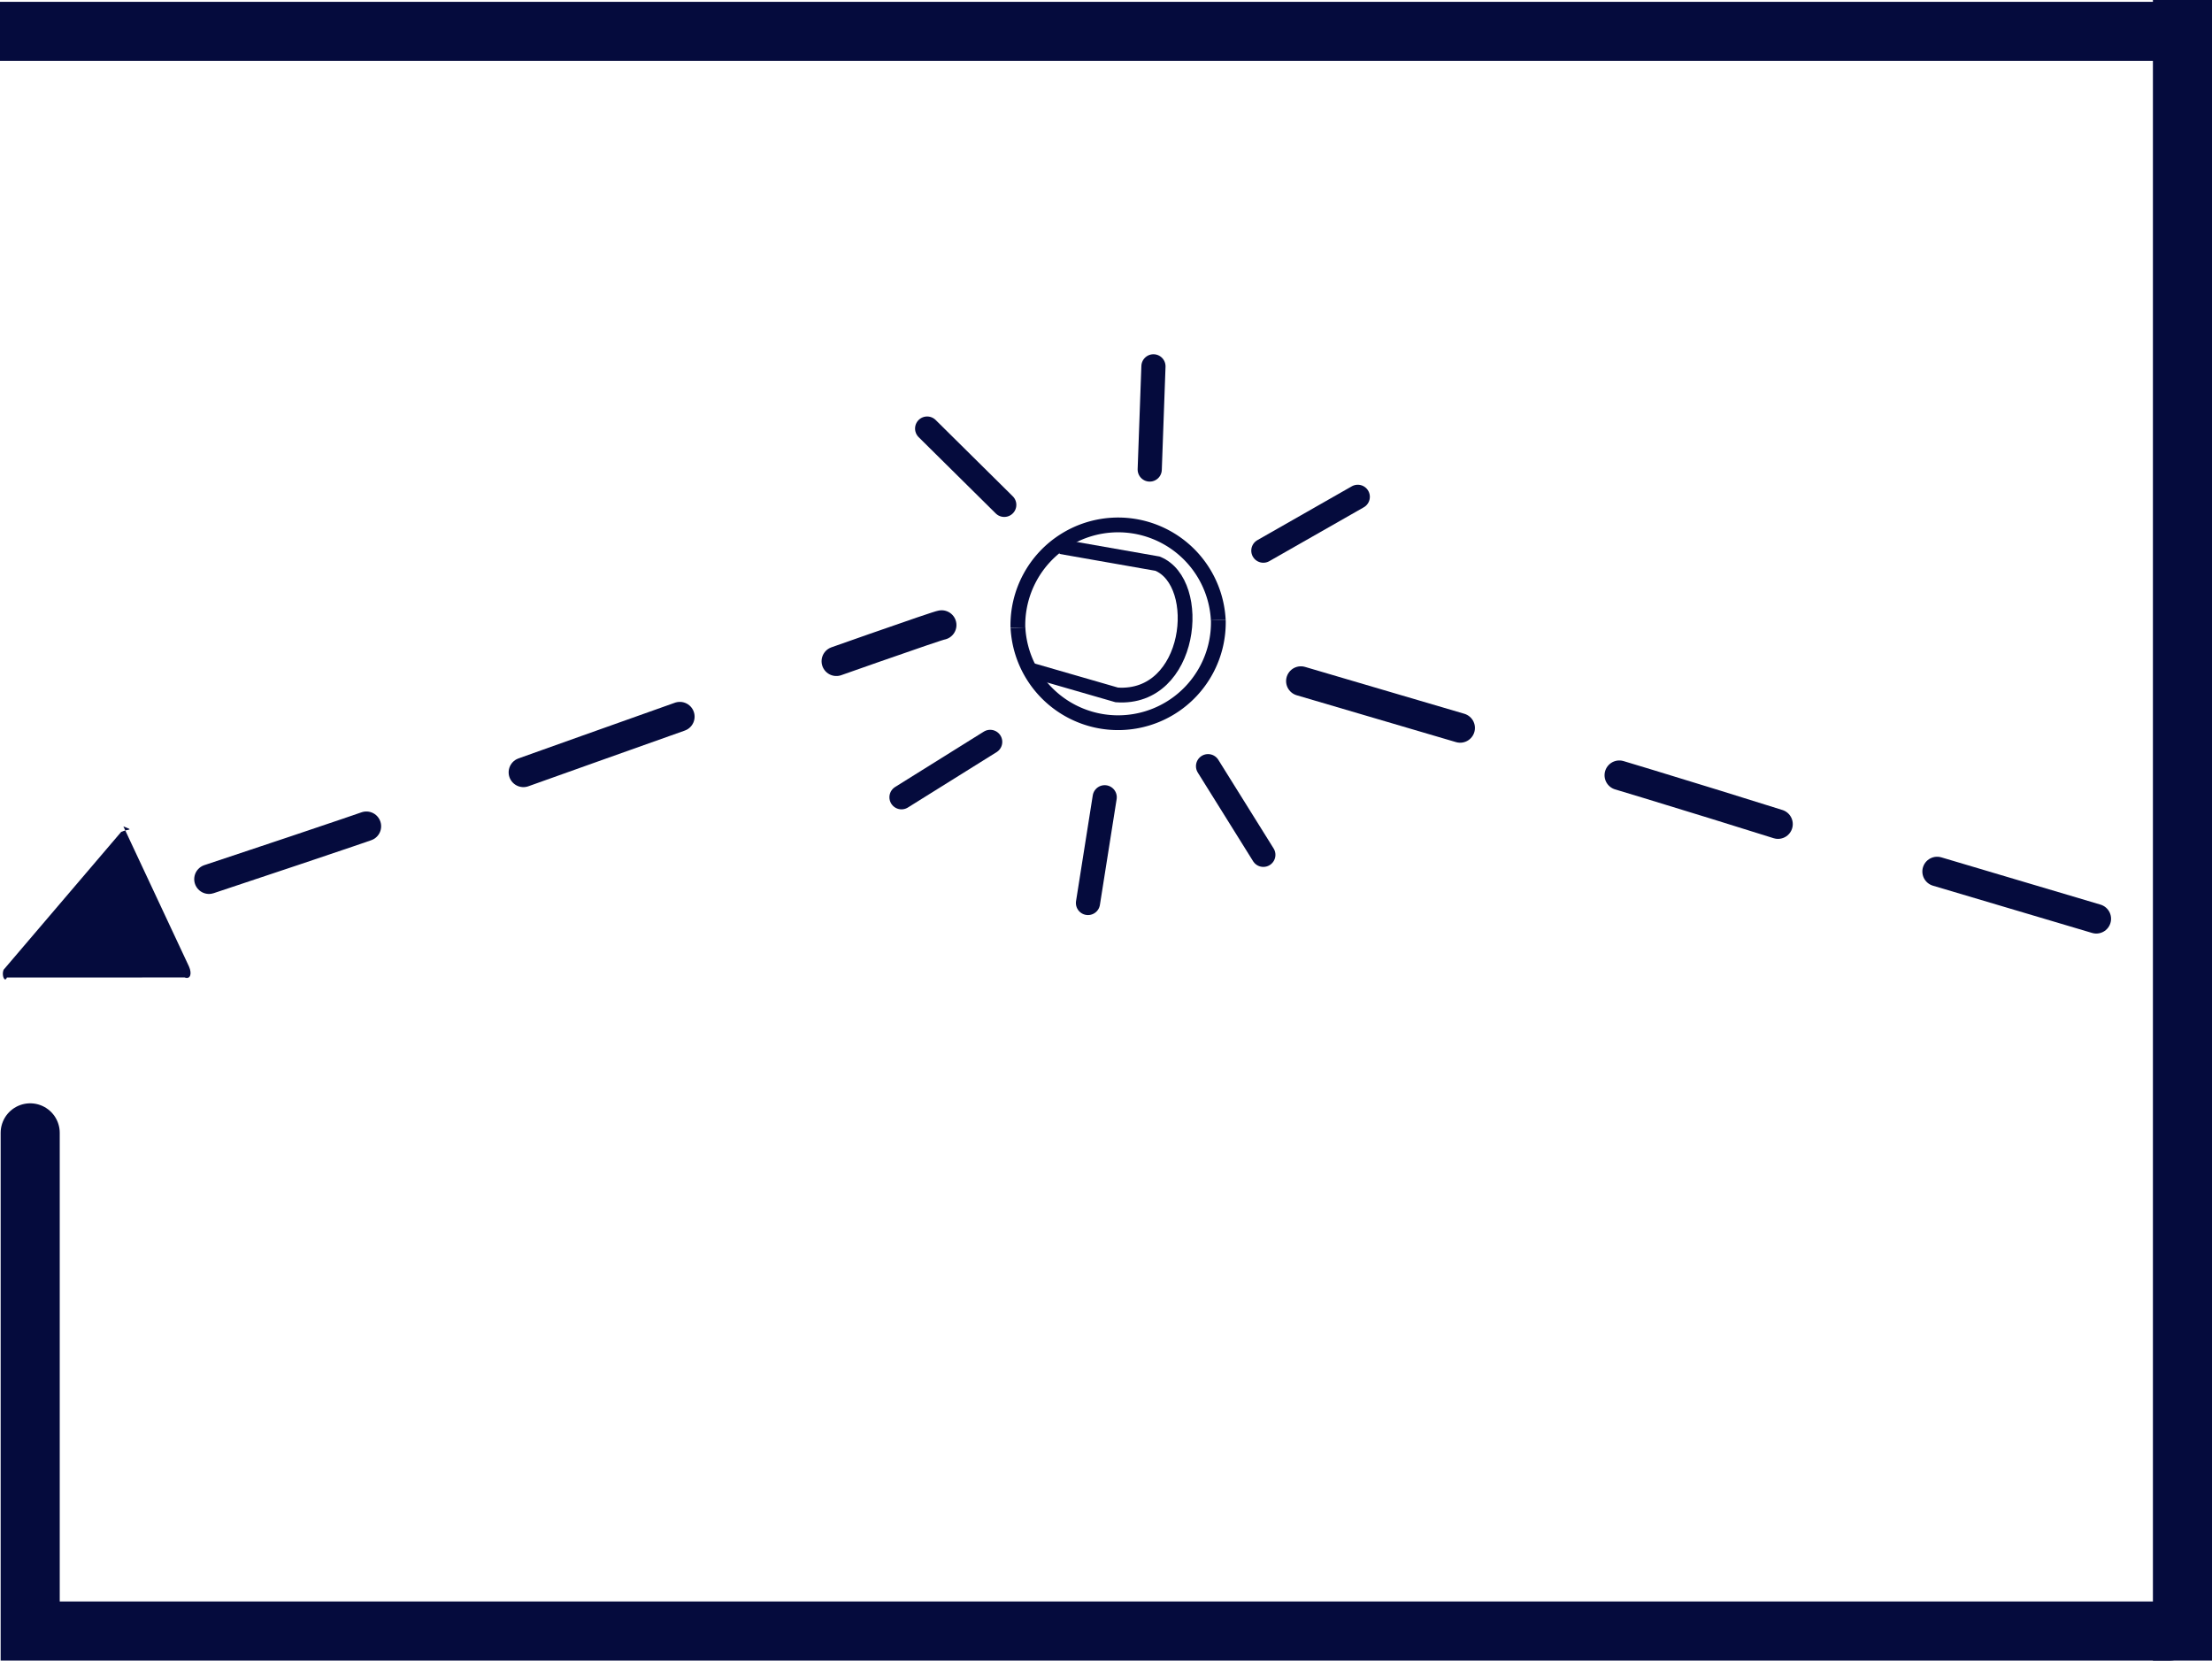 <svg id="Iconos" xmlns="http://www.w3.org/2000/svg" viewBox="0 0 37.436 28.1"><defs><style>.cls-1,.cls-2,.cls-3,.cls-4,.cls-5,.cls-6,.cls-8{fill:none;}.cls-1,.cls-2,.cls-3,.cls-4,.cls-6,.cls-8{stroke:#050b3d;stroke-miterlimit:10;}.cls-1,.cls-3,.cls-4{stroke-linecap:round;}.cls-3{stroke-width:0.5px;stroke-dasharray:2.81 2.81;}.cls-4{stroke-width:0.409px;}.cls-6{stroke-width:0.25px;}.cls-7{fill:#050b3d;}.cls-8{stroke-linecap:square;}</style></defs><polyline class="cls-1" points="36.711 27.6 0.511 27.6 0.511 19.17"/><line class="cls-2" x1="36.936" y1="28.1" x2="36.936"/><path class="cls-3" d="M22.016,11.525c2.7.8,4.767,1.38,8.267,2.48l6.4,1.9"/><path class="cls-3" d="M3.537,14.877c2.7-.9,1.8-.6,5.3-1.8,0,0,7-2.5,7.1-2.5"/><line class="cls-4" x1="19.521" y1="6.199" x2="19.458" y2="7.945"/><line class="cls-4" x1="22.979" y1="8.407" x2="21.381" y2="9.318"/><line class="cls-4" x1="15.691" y1="7.252" x2="16.996" y2="8.543"/><line class="cls-4" x1="18.413" y1="15.28" x2="18.696" y2="13.491"/><line class="cls-4" x1="21.381" y1="14.465" x2="20.445" y2="12.965"/><line class="cls-4" x1="15.257" y1="13.491" x2="16.758" y2="12.554"/><path class="cls-5" d="M17.936,20.5"/><path class="cls-5" d="M5.136,16.6"/><path class="cls-2" d="M.736,27.6"/><path class="cls-6" d="M17.227,10.624a1.697,1.697,0,0,1,3.391-.135"/><path class="cls-6" d="M20.619,10.488a1.697,1.697,0,0,1-3.391.135"/><path class="cls-6" d="M17.951,9.25l1.639.288c.791.322.588,2.312-.69,2.221L17.397,11.325"/><path class="cls-7" d="M2.051,14.077.06,16.411c-.037.093.02.223.057.13l3.008-.001c.093.037.13-.057.073-.186L2.088,13.984C2.274,14.057,2.181,14.021,2.051,14.077Z"/><line class="cls-8" x1="36.711" y1="0.531" x2="0.5" y2="0.531"/></svg>